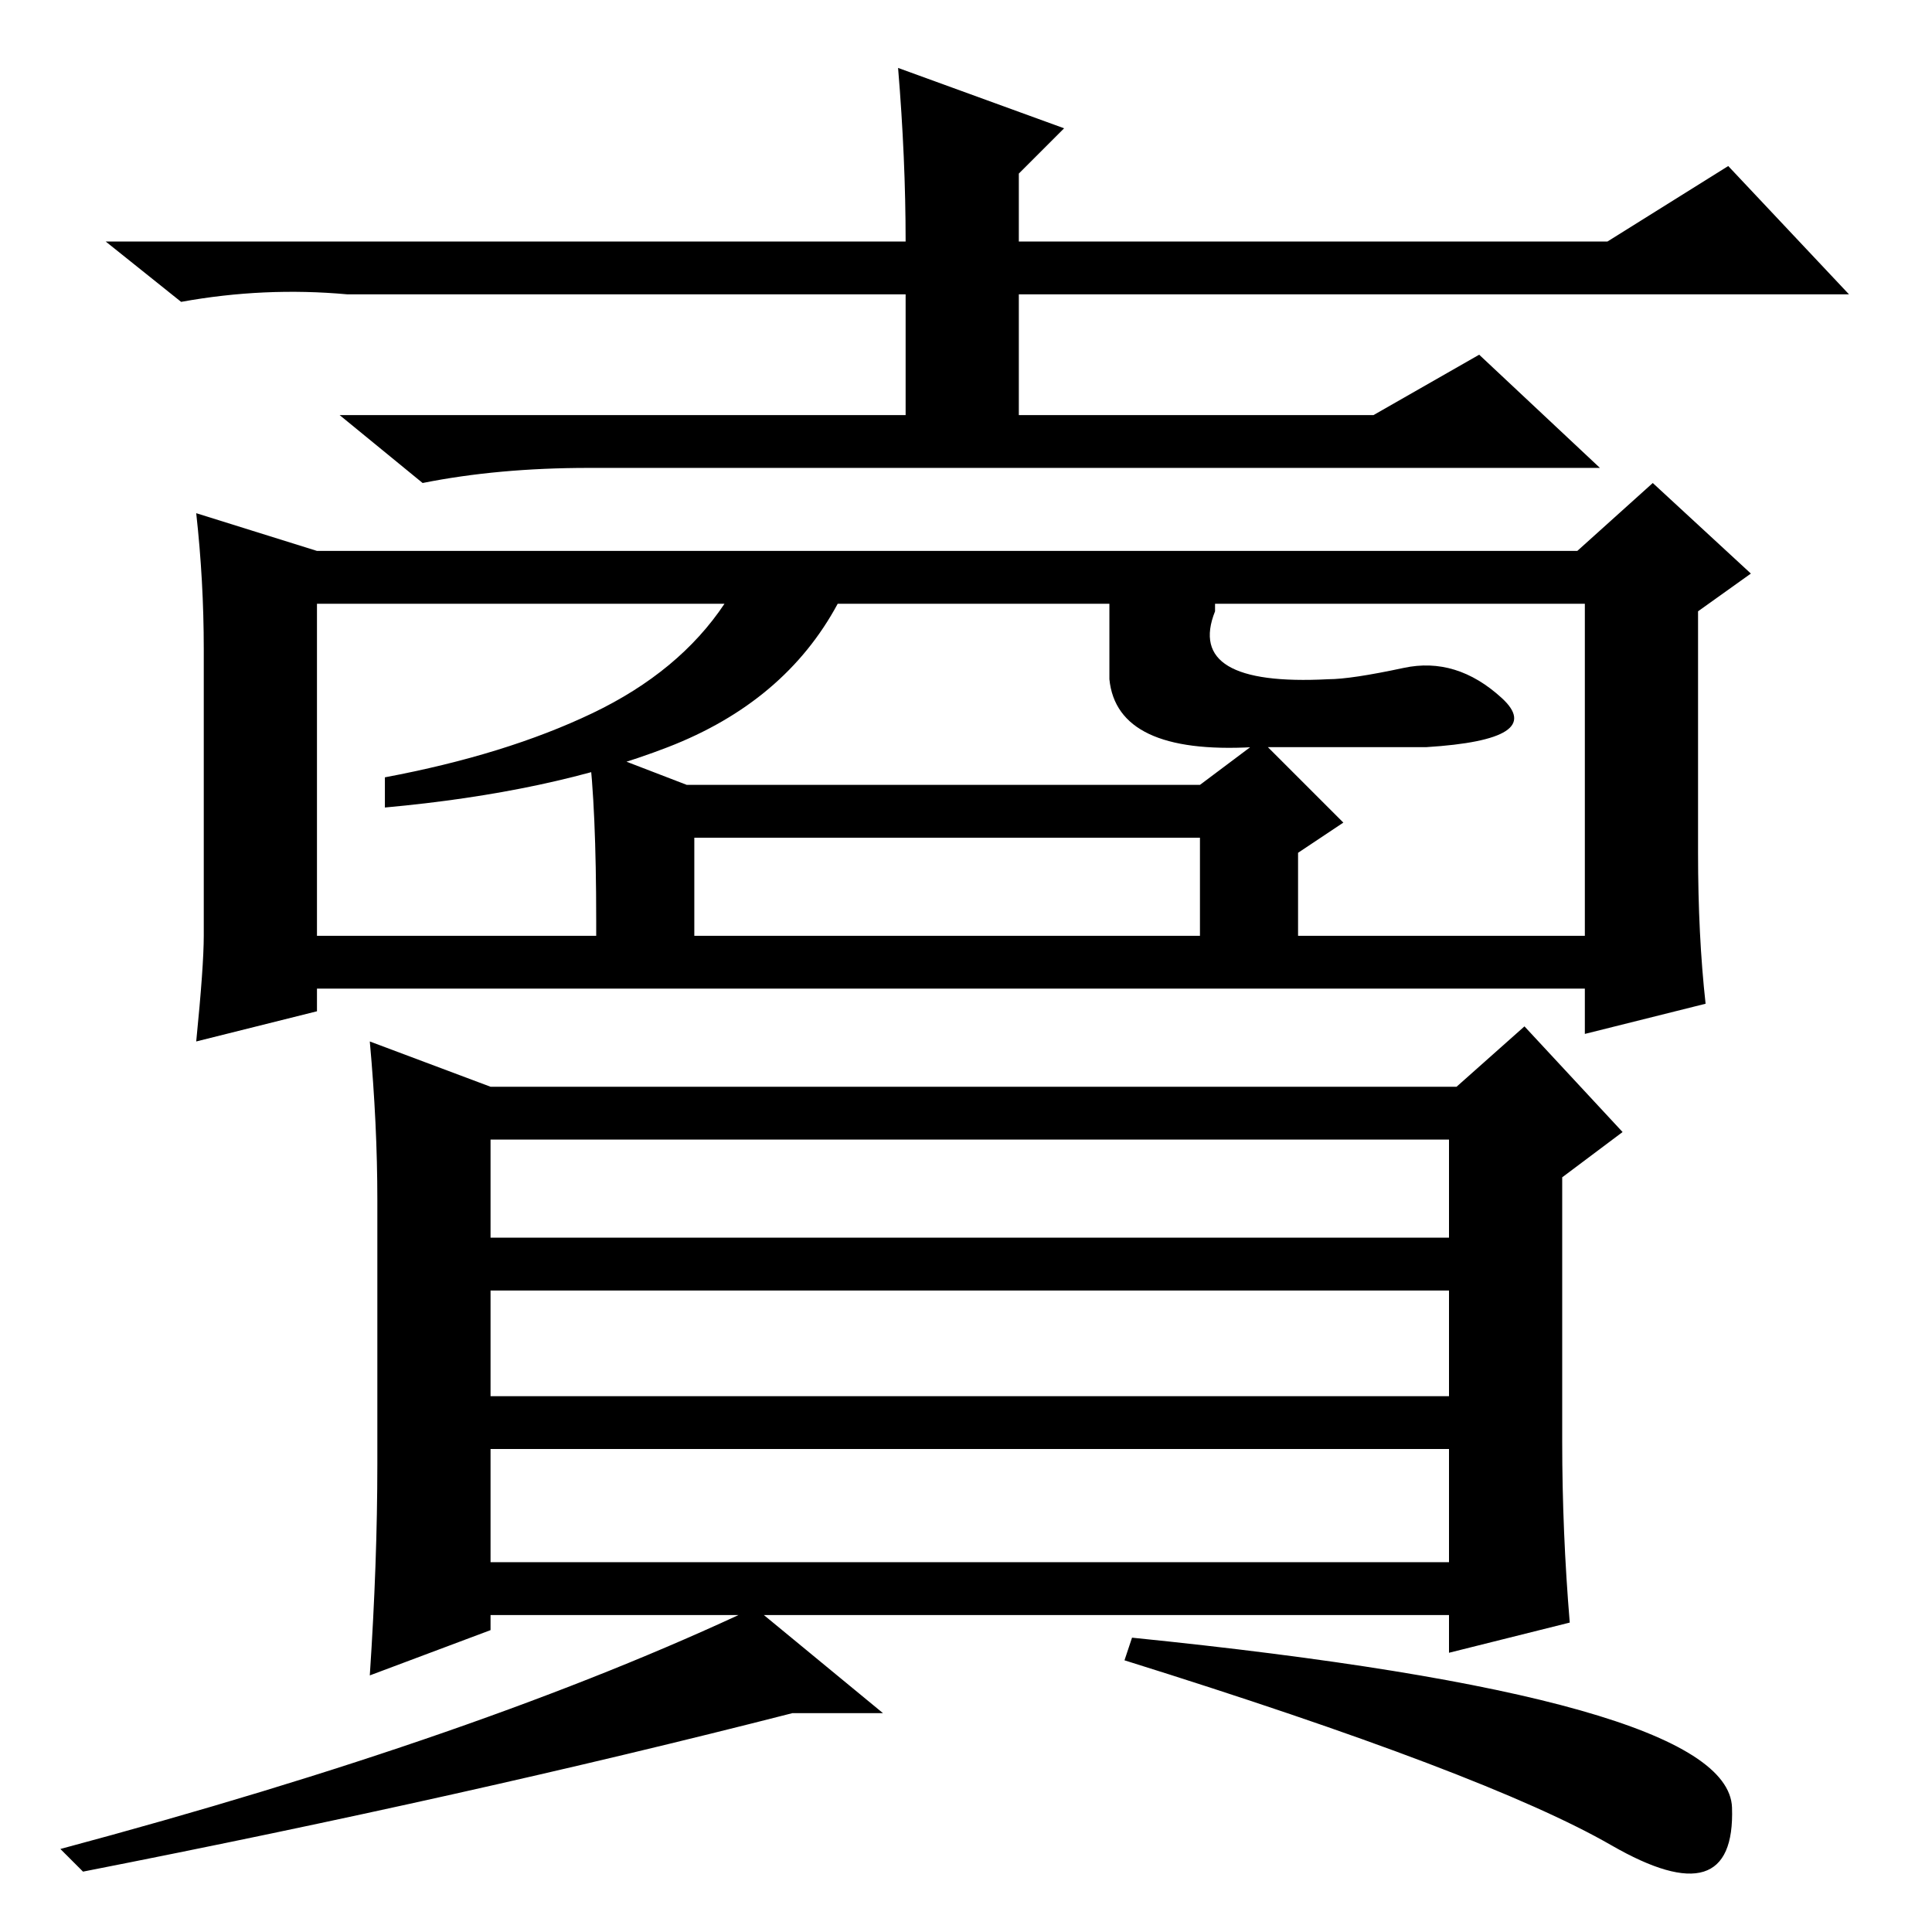 <?xml version="1.0" standalone="no"?>
<!DOCTYPE svg PUBLIC "-//W3C//DTD SVG 1.1//EN" "http://www.w3.org/Graphics/SVG/1.1/DTD/svg11.dtd" >
<svg xmlns="http://www.w3.org/2000/svg" xmlns:xlink="http://www.w3.org/1999/xlink" version="1.1" viewBox="0 -36 256 256">
  <g transform="matrix(1 0 0 -1 0 220)">
   <path fill="currentColor"
d="M212 194h-134q-12 0 -22 -2l-11 9h75v16h-74q-11 1 -22 -1l-10 8h106q0 11 -1 23l22 -8l-6 -6v-9h78l16 10l16 -17h-110v-16h47l14 8zM226 123l-16 -4v6h-168v-3l-16 -4q1 10 1 14v38q0 9 -1 18l16 -5h167l10 9l13 -12l-7 -5v-32q0 -11 1 -20zM78 157l13 -5h68l8 6
l11 -11l-6 -4v-11h38v44h-168v-44h37v2q0 15 -1 23zM88.5 157q-15.5 -6 -37.5 -8v4q16 3 27.5 8.5t17.5 14.5h15q-7 -13 -22.5 -19zM159 132v13h-67v-13h67zM50 62v35q0 10 -1 21l16 -6h128l9 8l13 -14l-8 -6v-35q0 -12 1 -24l-16 -4v5h-127v-2l-16 -6q1 15 1 28zM65 105
v-13h127v13h-127zM192 85h-127v-14h127v14zM65 64v-15h127v15h-127zM213.5 11.5q-16.5 9.5 -64.5 24.5l1 3q79 -8 79.5 -22.5t-16 -5zM100 43l17 -14h-12q-43 -11 -94 -21l-3 3q56 15 92 32zM147 176h14v-1q-4 -10 15 -9q3 0 10 1.5t13 -4t-10 -6.5h-23q-18 -1 -19 9v10z
" />
  </g>

</svg>
